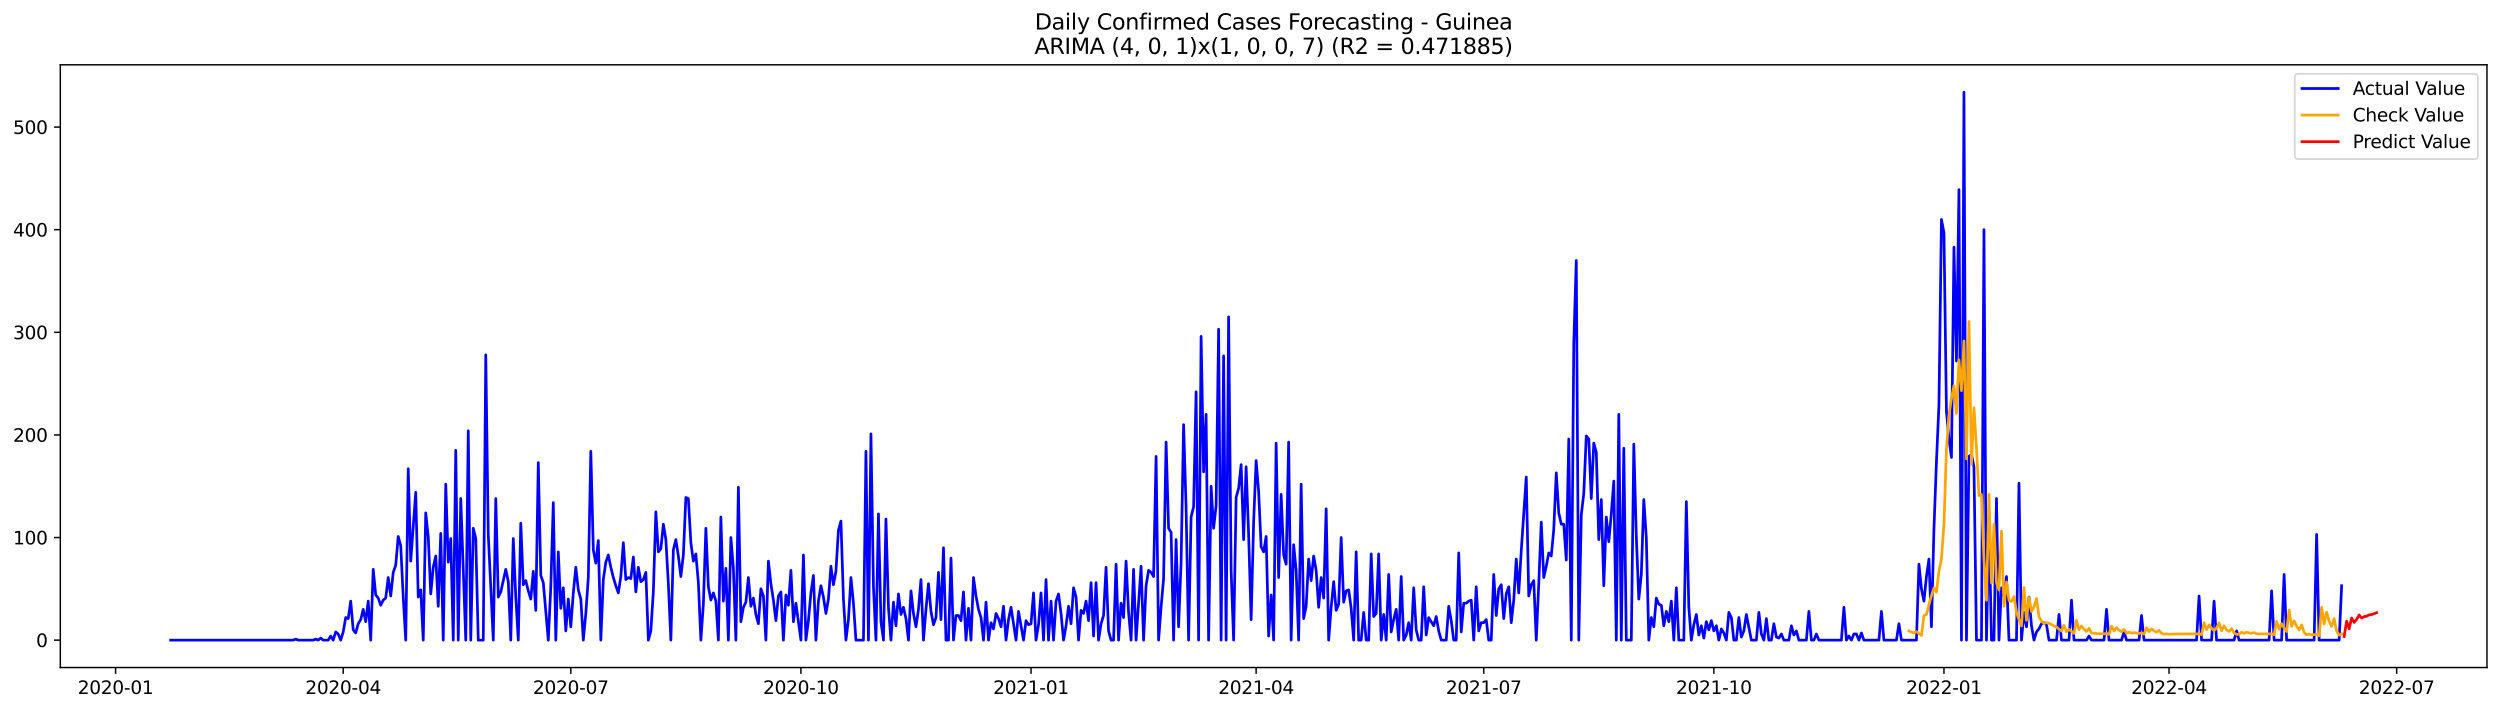 <?xml version="1.0" encoding="utf-8" standalone="no"?>
<!DOCTYPE svg PUBLIC "-//W3C//DTD SVG 1.1//EN"
  "http://www.w3.org/Graphics/SVG/1.1/DTD/svg11.dtd">
<svg xmlns:xlink="http://www.w3.org/1999/xlink" width="1379.688pt" height="392.274pt" viewBox="0 0 1379.688 392.274" xmlns="http://www.w3.org/2000/svg" version="1.1">
 <defs>
  <style type="text/css">*{stroke-linejoin: round; stroke-linecap: butt}</style>
 </defs>
 <g id="figure_1">
  <g id="patch_1">
   <path d="M 0 392.274 
L 1379.688 392.274 
L 1379.688 0 
L 0 0 
z
" style="fill: #ffffff"/>
  </g>
  <g id="axes_1">
   <g id="patch_2">
    <path d="M 33.288 368.396 
L 1372.487 368.396 
L 1372.487 35.755 
L 33.288 35.755 
z
" style="fill: #ffffff"/>
   </g>
   <g id="matplotlib.axis_1">
    <g id="xtick_1">
     <g id="line2d_1">
      <defs>
       <path id="m9a4f0adb34" d="M 0 0 
L 0 3.5 
" style="stroke: #000000; stroke-width: 0.8"/>
      </defs>
      <g>
       <use xlink:href="#m9a4f0adb34" x="63.793" y="368.396" style="stroke: #000000; stroke-width: 0.8"/>
      </g>
     </g>
     <g id="text_1">
      <!-- 2020-01 -->
      <g transform="translate(42.901 382.994)scale(0.1 -0.1)">
       <defs>
        <path id="DejaVuSans-32" d="M 1228 531 
L 3431 531 
L 3431 0 
L 469 0 
L 469 531 
Q 828 903 1448 1529 
Q 2069 2156 2228 2338 
Q 2531 2678 2651 2914 
Q 2772 3150 2772 3378 
Q 2772 3750 2511 3984 
Q 2250 4219 1831 4219 
Q 1534 4219 1204 4116 
Q 875 4013 500 3803 
L 500 4441 
Q 881 4594 1212 4672 
Q 1544 4750 1819 4750 
Q 2544 4750 2975 4387 
Q 3406 4025 3406 3419 
Q 3406 3131 3298 2873 
Q 3191 2616 2906 2266 
Q 2828 2175 2409 1742 
Q 1991 1309 1228 531 
z
" transform="scale(0.016)"/>
        <path id="DejaVuSans-30" d="M 2034 4250 
Q 1547 4250 1301 3770 
Q 1056 3291 1056 2328 
Q 1056 1369 1301 889 
Q 1547 409 2034 409 
Q 2525 409 2770 889 
Q 3016 1369 3016 2328 
Q 3016 3291 2770 3770 
Q 2525 4250 2034 4250 
z
M 2034 4750 
Q 2819 4750 3233 4129 
Q 3647 3509 3647 2328 
Q 3647 1150 3233 529 
Q 2819 -91 2034 -91 
Q 1250 -91 836 529 
Q 422 1150 422 2328 
Q 422 3509 836 4129 
Q 1250 4750 2034 4750 
z
" transform="scale(0.016)"/>
        <path id="DejaVuSans-2d" d="M 313 2009 
L 1997 2009 
L 1997 1497 
L 313 1497 
L 313 2009 
z
" transform="scale(0.016)"/>
        <path id="DejaVuSans-31" d="M 794 531 
L 1825 531 
L 1825 4091 
L 703 3866 
L 703 4441 
L 1819 4666 
L 2450 4666 
L 2450 531 
L 3481 531 
L 3481 0 
L 794 0 
L 794 531 
z
" transform="scale(0.016)"/>
       </defs>
       <use xlink:href="#DejaVuSans-32"/>
       <use xlink:href="#DejaVuSans-30" x="63.623"/>
       <use xlink:href="#DejaVuSans-32" x="127.246"/>
       <use xlink:href="#DejaVuSans-30" x="190.869"/>
       <use xlink:href="#DejaVuSans-2d" x="254.492"/>
       <use xlink:href="#DejaVuSans-30" x="290.576"/>
       <use xlink:href="#DejaVuSans-31" x="354.199"/>
      </g>
     </g>
    </g>
    <g id="xtick_2">
     <g id="line2d_2">
      <g>
       <use xlink:href="#m9a4f0adb34" x="189.403" y="368.396" style="stroke: #000000; stroke-width: 0.8"/>
      </g>
     </g>
     <g id="text_2">
      <!-- 2020-04 -->
      <g transform="translate(168.512 382.994)scale(0.1 -0.1)">
       <defs>
        <path id="DejaVuSans-34" d="M 2419 4116 
L 825 1625 
L 2419 1625 
L 2419 4116 
z
M 2253 4666 
L 3047 4666 
L 3047 1625 
L 3713 1625 
L 3713 1100 
L 3047 1100 
L 3047 0 
L 2419 0 
L 2419 1100 
L 313 1100 
L 313 1709 
L 2253 4666 
z
" transform="scale(0.016)"/>
       </defs>
       <use xlink:href="#DejaVuSans-32"/>
       <use xlink:href="#DejaVuSans-30" x="63.623"/>
       <use xlink:href="#DejaVuSans-32" x="127.246"/>
       <use xlink:href="#DejaVuSans-30" x="190.869"/>
       <use xlink:href="#DejaVuSans-2d" x="254.492"/>
       <use xlink:href="#DejaVuSans-30" x="290.576"/>
       <use xlink:href="#DejaVuSans-34" x="354.199"/>
      </g>
     </g>
    </g>
    <g id="xtick_3">
     <g id="line2d_3">
      <g>
       <use xlink:href="#m9a4f0adb34" x="315.014" y="368.396" style="stroke: #000000; stroke-width: 0.8"/>
      </g>
     </g>
     <g id="text_3">
      <!-- 2020-07 -->
      <g transform="translate(294.122 382.994)scale(0.1 -0.1)">
       <defs>
        <path id="DejaVuSans-37" d="M 525 4666 
L 3525 4666 
L 3525 4397 
L 1831 0 
L 1172 0 
L 2766 4134 
L 525 4134 
L 525 4666 
z
" transform="scale(0.016)"/>
       </defs>
       <use xlink:href="#DejaVuSans-32"/>
       <use xlink:href="#DejaVuSans-30" x="63.623"/>
       <use xlink:href="#DejaVuSans-32" x="127.246"/>
       <use xlink:href="#DejaVuSans-30" x="190.869"/>
       <use xlink:href="#DejaVuSans-2d" x="254.492"/>
       <use xlink:href="#DejaVuSans-30" x="290.576"/>
       <use xlink:href="#DejaVuSans-37" x="354.199"/>
      </g>
     </g>
    </g>
    <g id="xtick_4">
     <g id="line2d_4">
      <g>
       <use xlink:href="#m9a4f0adb34" x="442.004" y="368.396" style="stroke: #000000; stroke-width: 0.8"/>
      </g>
     </g>
     <g id="text_4">
      <!-- 2020-10 -->
      <g transform="translate(421.113 382.994)scale(0.1 -0.1)">
       <use xlink:href="#DejaVuSans-32"/>
       <use xlink:href="#DejaVuSans-30" x="63.623"/>
       <use xlink:href="#DejaVuSans-32" x="127.246"/>
       <use xlink:href="#DejaVuSans-30" x="190.869"/>
       <use xlink:href="#DejaVuSans-2d" x="254.492"/>
       <use xlink:href="#DejaVuSans-31" x="290.576"/>
       <use xlink:href="#DejaVuSans-30" x="354.199"/>
      </g>
     </g>
    </g>
    <g id="xtick_5">
     <g id="line2d_5">
      <g>
       <use xlink:href="#m9a4f0adb34" x="568.995" y="368.396" style="stroke: #000000; stroke-width: 0.8"/>
      </g>
     </g>
     <g id="text_5">
      <!-- 2021-01 -->
      <g transform="translate(548.104 382.994)scale(0.1 -0.1)">
       <use xlink:href="#DejaVuSans-32"/>
       <use xlink:href="#DejaVuSans-30" x="63.623"/>
       <use xlink:href="#DejaVuSans-32" x="127.246"/>
       <use xlink:href="#DejaVuSans-31" x="190.869"/>
       <use xlink:href="#DejaVuSans-2d" x="254.492"/>
       <use xlink:href="#DejaVuSans-30" x="290.576"/>
       <use xlink:href="#DejaVuSans-31" x="354.199"/>
      </g>
     </g>
    </g>
    <g id="xtick_6">
     <g id="line2d_6">
      <g>
       <use xlink:href="#m9a4f0adb34" x="693.225" y="368.396" style="stroke: #000000; stroke-width: 0.8"/>
      </g>
     </g>
     <g id="text_6">
      <!-- 2021-04 -->
      <g transform="translate(672.334 382.994)scale(0.1 -0.1)">
       <use xlink:href="#DejaVuSans-32"/>
       <use xlink:href="#DejaVuSans-30" x="63.623"/>
       <use xlink:href="#DejaVuSans-32" x="127.246"/>
       <use xlink:href="#DejaVuSans-31" x="190.869"/>
       <use xlink:href="#DejaVuSans-2d" x="254.492"/>
       <use xlink:href="#DejaVuSans-30" x="290.576"/>
       <use xlink:href="#DejaVuSans-34" x="354.199"/>
      </g>
     </g>
    </g>
    <g id="xtick_7">
     <g id="line2d_7">
      <g>
       <use xlink:href="#m9a4f0adb34" x="818.836" y="368.396" style="stroke: #000000; stroke-width: 0.8"/>
      </g>
     </g>
     <g id="text_7">
      <!-- 2021-07 -->
      <g transform="translate(797.944 382.994)scale(0.1 -0.1)">
       <use xlink:href="#DejaVuSans-32"/>
       <use xlink:href="#DejaVuSans-30" x="63.623"/>
       <use xlink:href="#DejaVuSans-32" x="127.246"/>
       <use xlink:href="#DejaVuSans-31" x="190.869"/>
       <use xlink:href="#DejaVuSans-2d" x="254.492"/>
       <use xlink:href="#DejaVuSans-30" x="290.576"/>
       <use xlink:href="#DejaVuSans-37" x="354.199"/>
      </g>
     </g>
    </g>
    <g id="xtick_8">
     <g id="line2d_8">
      <g>
       <use xlink:href="#m9a4f0adb34" x="945.826" y="368.396" style="stroke: #000000; stroke-width: 0.8"/>
      </g>
     </g>
     <g id="text_8">
      <!-- 2021-10 -->
      <g transform="translate(924.935 382.994)scale(0.1 -0.1)">
       <use xlink:href="#DejaVuSans-32"/>
       <use xlink:href="#DejaVuSans-30" x="63.623"/>
       <use xlink:href="#DejaVuSans-32" x="127.246"/>
       <use xlink:href="#DejaVuSans-31" x="190.869"/>
       <use xlink:href="#DejaVuSans-2d" x="254.492"/>
       <use xlink:href="#DejaVuSans-31" x="290.576"/>
       <use xlink:href="#DejaVuSans-30" x="354.199"/>
      </g>
     </g>
    </g>
    <g id="xtick_9">
     <g id="line2d_9">
      <g>
       <use xlink:href="#m9a4f0adb34" x="1072.817" y="368.396" style="stroke: #000000; stroke-width: 0.8"/>
      </g>
     </g>
     <g id="text_9">
      <!-- 2022-01 -->
      <g transform="translate(1051.926 382.994)scale(0.1 -0.1)">
       <use xlink:href="#DejaVuSans-32"/>
       <use xlink:href="#DejaVuSans-30" x="63.623"/>
       <use xlink:href="#DejaVuSans-32" x="127.246"/>
       <use xlink:href="#DejaVuSans-32" x="190.869"/>
       <use xlink:href="#DejaVuSans-2d" x="254.492"/>
       <use xlink:href="#DejaVuSans-30" x="290.576"/>
       <use xlink:href="#DejaVuSans-31" x="354.199"/>
      </g>
     </g>
    </g>
    <g id="xtick_10">
     <g id="line2d_10">
      <g>
       <use xlink:href="#m9a4f0adb34" x="1197.047" y="368.396" style="stroke: #000000; stroke-width: 0.8"/>
      </g>
     </g>
     <g id="text_10">
      <!-- 2022-04 -->
      <g transform="translate(1176.156 382.994)scale(0.1 -0.1)">
       <use xlink:href="#DejaVuSans-32"/>
       <use xlink:href="#DejaVuSans-30" x="63.623"/>
       <use xlink:href="#DejaVuSans-32" x="127.246"/>
       <use xlink:href="#DejaVuSans-32" x="190.869"/>
       <use xlink:href="#DejaVuSans-2d" x="254.492"/>
       <use xlink:href="#DejaVuSans-30" x="290.576"/>
       <use xlink:href="#DejaVuSans-34" x="354.199"/>
      </g>
     </g>
    </g>
    <g id="xtick_11">
     <g id="line2d_11">
      <g>
       <use xlink:href="#m9a4f0adb34" x="1322.657" y="368.396" style="stroke: #000000; stroke-width: 0.8"/>
      </g>
     </g>
     <g id="text_11">
      <!-- 2022-07 -->
      <g transform="translate(1301.766 382.994)scale(0.1 -0.1)">
       <use xlink:href="#DejaVuSans-32"/>
       <use xlink:href="#DejaVuSans-30" x="63.623"/>
       <use xlink:href="#DejaVuSans-32" x="127.246"/>
       <use xlink:href="#DejaVuSans-32" x="190.869"/>
       <use xlink:href="#DejaVuSans-2d" x="254.492"/>
       <use xlink:href="#DejaVuSans-30" x="290.576"/>
       <use xlink:href="#DejaVuSans-37" x="354.199"/>
      </g>
     </g>
    </g>
   </g>
   <g id="matplotlib.axis_2">
    <g id="ytick_1">
     <g id="line2d_12">
      <defs>
       <path id="mb36ab01af2" d="M 0 0 
L -3.5 0 
" style="stroke: #000000; stroke-width: 0.8"/>
      </defs>
      <g>
       <use xlink:href="#mb36ab01af2" x="33.288" y="353.276" style="stroke: #000000; stroke-width: 0.8"/>
      </g>
     </g>
     <g id="text_12">
      <!-- 0 -->
      <g transform="translate(19.925 357.075)scale(0.1 -0.1)">
       <use xlink:href="#DejaVuSans-30"/>
      </g>
     </g>
    </g>
    <g id="ytick_2">
     <g id="line2d_13">
      <g>
       <use xlink:href="#mb36ab01af2" x="33.288" y="296.646" style="stroke: #000000; stroke-width: 0.8"/>
      </g>
     </g>
     <g id="text_13">
      <!-- 100 -->
      <g transform="translate(7.2 300.446)scale(0.1 -0.1)">
       <use xlink:href="#DejaVuSans-31"/>
       <use xlink:href="#DejaVuSans-30" x="63.623"/>
       <use xlink:href="#DejaVuSans-30" x="127.246"/>
      </g>
     </g>
    </g>
    <g id="ytick_3">
     <g id="line2d_14">
      <g>
       <use xlink:href="#mb36ab01af2" x="33.288" y="240.017" style="stroke: #000000; stroke-width: 0.8"/>
      </g>
     </g>
     <g id="text_14">
      <!-- 200 -->
      <g transform="translate(7.2 243.816)scale(0.1 -0.1)">
       <use xlink:href="#DejaVuSans-32"/>
       <use xlink:href="#DejaVuSans-30" x="63.623"/>
       <use xlink:href="#DejaVuSans-30" x="127.246"/>
      </g>
     </g>
    </g>
    <g id="ytick_4">
     <g id="line2d_15">
      <g>
       <use xlink:href="#mb36ab01af2" x="33.288" y="183.388" style="stroke: #000000; stroke-width: 0.8"/>
      </g>
     </g>
     <g id="text_15">
      <!-- 300 -->
      <g transform="translate(7.2 187.187)scale(0.1 -0.1)">
       <defs>
        <path id="DejaVuSans-33" d="M 2597 2516 
Q 3050 2419 3304 2112 
Q 3559 1806 3559 1356 
Q 3559 666 3084 287 
Q 2609 -91 1734 -91 
Q 1441 -91 1130 -33 
Q 819 25 488 141 
L 488 750 
Q 750 597 1062 519 
Q 1375 441 1716 441 
Q 2309 441 2620 675 
Q 2931 909 2931 1356 
Q 2931 1769 2642 2001 
Q 2353 2234 1838 2234 
L 1294 2234 
L 1294 2753 
L 1863 2753 
Q 2328 2753 2575 2939 
Q 2822 3125 2822 3475 
Q 2822 3834 2567 4026 
Q 2313 4219 1838 4219 
Q 1578 4219 1281 4162 
Q 984 4106 628 3988 
L 628 4550 
Q 988 4650 1302 4700 
Q 1616 4750 1894 4750 
Q 2613 4750 3031 4423 
Q 3450 4097 3450 3541 
Q 3450 3153 3228 2886 
Q 3006 2619 2597 2516 
z
" transform="scale(0.016)"/>
       </defs>
       <use xlink:href="#DejaVuSans-33"/>
       <use xlink:href="#DejaVuSans-30" x="63.623"/>
       <use xlink:href="#DejaVuSans-30" x="127.246"/>
      </g>
     </g>
    </g>
    <g id="ytick_5">
     <g id="line2d_16">
      <g>
       <use xlink:href="#mb36ab01af2" x="33.288" y="126.759" style="stroke: #000000; stroke-width: 0.8"/>
      </g>
     </g>
     <g id="text_16">
      <!-- 400 -->
      <g transform="translate(7.2 130.558)scale(0.1 -0.1)">
       <use xlink:href="#DejaVuSans-34"/>
       <use xlink:href="#DejaVuSans-30" x="63.623"/>
       <use xlink:href="#DejaVuSans-30" x="127.246"/>
      </g>
     </g>
    </g>
    <g id="ytick_6">
     <g id="line2d_17">
      <g>
       <use xlink:href="#mb36ab01af2" x="33.288" y="70.129" style="stroke: #000000; stroke-width: 0.8"/>
      </g>
     </g>
     <g id="text_17">
      <!-- 500 -->
      <g transform="translate(7.2 73.929)scale(0.1 -0.1)">
       <defs>
        <path id="DejaVuSans-35" d="M 691 4666 
L 3169 4666 
L 3169 4134 
L 1269 4134 
L 1269 2991 
Q 1406 3038 1543 3061 
Q 1681 3084 1819 3084 
Q 2600 3084 3056 2656 
Q 3513 2228 3513 1497 
Q 3513 744 3044 326 
Q 2575 -91 1722 -91 
Q 1428 -91 1123 -41 
Q 819 9 494 109 
L 494 744 
Q 775 591 1075 516 
Q 1375 441 1709 441 
Q 2250 441 2565 725 
Q 2881 1009 2881 1497 
Q 2881 1984 2565 2268 
Q 2250 2553 1709 2553 
Q 1456 2553 1204 2497 
Q 953 2441 691 2322 
L 691 4666 
z
" transform="scale(0.016)"/>
       </defs>
       <use xlink:href="#DejaVuSans-35"/>
       <use xlink:href="#DejaVuSans-30" x="63.623"/>
       <use xlink:href="#DejaVuSans-30" x="127.246"/>
      </g>
     </g>
    </g>
   </g>
   <g id="line2d_18">
    <path d="M 94.16 353.276 
L 161.797 353.276 
L 163.177 352.709 
L 164.557 353.276 
L 172.839 353.276 
L 174.22 352.709 
L 175.6 353.276 
L 176.98 352.143 
L 178.361 353.276 
L 181.121 353.276 
L 182.502 351.01 
L 183.882 353.276 
L 185.262 348.745 
L 186.643 349.878 
L 188.023 353.276 
L 189.403 348.745 
L 190.784 340.817 
L 192.164 341.383 
L 193.544 331.756 
L 194.925 347.613 
L 196.305 349.311 
L 197.685 344.215 
L 199.066 341.95 
L 200.446 336.287 
L 201.826 343.082 
L 203.207 331.756 
L 204.587 353.276 
L 205.967 314.201 
L 207.348 328.359 
L 208.728 330.058 
L 210.108 334.022 
L 211.489 331.19 
L 212.869 330.058 
L 214.249 318.732 
L 215.63 328.925 
L 217.01 315.9 
L 218.39 311.936 
L 219.771 296.08 
L 221.151 301.177 
L 222.531 329.491 
L 223.912 353.276 
L 225.292 258.705 
L 226.672 309.671 
L 229.433 271.729 
L 230.813 329.491 
L 232.194 325.527 
L 233.574 353.276 
L 234.954 283.055 
L 236.335 296.08 
L 237.715 327.792 
L 239.095 313.069 
L 240.476 306.84 
L 241.856 334.588 
L 243.236 294.381 
L 244.617 353.276 
L 245.997 267.199 
L 247.377 310.237 
L 248.758 297.213 
L 250.138 353.276 
L 251.518 248.511 
L 252.899 353.276 
L 254.279 275.127 
L 257.04 353.276 
L 258.42 237.752 
L 259.8 353.276 
L 261.181 291.55 
L 262.561 297.213 
L 263.941 353.276 
L 266.702 353.276 
L 268.082 195.846 
L 269.463 294.947 
L 272.223 353.276 
L 273.604 275.127 
L 274.984 329.491 
L 276.364 326.66 
L 279.125 314.201 
L 280.505 320.997 
L 281.886 353.276 
L 283.266 297.213 
L 284.646 329.491 
L 286.027 353.276 
L 287.407 288.718 
L 288.787 322.696 
L 290.168 320.431 
L 291.548 326.093 
L 292.928 330.624 
L 294.309 315.334 
L 295.689 336.853 
L 297.069 255.307 
L 298.45 317.599 
L 299.83 321.563 
L 302.591 353.276 
L 303.971 323.828 
L 305.351 277.392 
L 306.732 353.276 
L 308.112 304.574 
L 309.492 335.72 
L 310.873 324.395 
L 312.253 348.179 
L 313.633 330.624 
L 315.014 345.914 
L 316.394 327.226 
L 317.774 313.069 
L 319.155 325.527 
L 320.535 330.624 
L 321.915 353.276 
L 323.296 338.552 
L 324.676 318.732 
L 326.056 249.078 
L 327.437 303.442 
L 328.817 310.804 
L 330.197 298.345 
L 331.578 353.276 
L 332.958 319.864 
L 334.338 310.237 
L 335.719 306.273 
L 337.099 313.069 
L 338.479 318.732 
L 339.86 323.262 
L 341.24 327.226 
L 342.62 318.165 
L 344.001 299.478 
L 345.381 319.864 
L 346.761 318.732 
L 348.142 319.298 
L 349.522 307.406 
L 350.902 326.66 
L 352.283 313.069 
L 353.663 320.997 
L 355.043 319.864 
L 356.424 315.9 
L 357.804 353.276 
L 359.184 348.179 
L 360.565 326.66 
L 361.945 282.489 
L 363.325 304.574 
L 364.706 302.875 
L 366.086 289.284 
L 367.466 297.779 
L 368.847 322.129 
L 370.227 353.276 
L 371.607 303.442 
L 372.988 297.779 
L 374.368 306.84 
L 375.748 318.165 
L 377.129 306.273 
L 378.509 274.561 
L 379.889 275.127 
L 381.27 299.478 
L 382.65 309.671 
L 384.03 305.707 
L 385.411 321.563 
L 386.791 353.276 
L 388.171 333.455 
L 389.552 291.55 
L 390.932 323.828 
L 392.312 331.19 
L 393.693 327.226 
L 395.073 331.756 
L 396.453 353.276 
L 397.834 285.32 
L 399.214 331.756 
L 400.594 313.635 
L 401.975 353.276 
L 403.355 296.646 
L 404.735 313.635 
L 406.116 353.276 
L 407.496 268.898 
L 408.876 343.082 
L 410.257 335.154 
L 411.637 332.323 
L 413.017 318.732 
L 414.398 334.588 
L 415.778 330.058 
L 417.158 339.118 
L 418.539 344.215 
L 419.919 324.961 
L 421.299 328.925 
L 422.68 353.276 
L 424.06 309.671 
L 425.44 322.129 
L 426.821 331.19 
L 428.201 342.516 
L 429.581 328.925 
L 430.962 326.66 
L 432.342 353.276 
L 433.722 328.359 
L 435.103 334.022 
L 436.483 314.768 
L 437.863 343.082 
L 439.244 332.889 
L 442.004 353.276 
L 443.385 306.273 
L 444.765 353.276 
L 446.145 342.516 
L 447.526 327.226 
L 448.906 317.599 
L 450.286 353.276 
L 451.667 331.756 
L 453.047 323.262 
L 454.427 329.491 
L 455.808 338.552 
L 457.188 330.624 
L 458.568 312.502 
L 459.949 322.696 
L 461.329 315.334 
L 462.709 292.682 
L 464.09 287.586 
L 465.47 330.624 
L 466.85 353.276 
L 468.231 341.95 
L 469.611 318.732 
L 470.991 332.889 
L 472.372 353.276 
L 476.513 353.276 
L 477.893 249.078 
L 479.273 353.276 
L 480.654 239.451 
L 482.034 323.828 
L 483.414 353.276 
L 484.795 283.622 
L 486.175 343.082 
L 487.555 353.276 
L 488.936 286.453 
L 490.316 335.154 
L 491.696 353.276 
L 493.077 332.323 
L 494.457 345.347 
L 495.837 327.792 
L 497.218 339.118 
L 498.598 335.154 
L 499.978 341.383 
L 501.359 353.276 
L 502.739 326.093 
L 504.119 338.552 
L 505.5 345.914 
L 506.88 336.287 
L 508.26 319.864 
L 509.641 353.276 
L 511.021 336.287 
L 512.401 322.129 
L 513.782 337.419 
L 515.162 344.781 
L 516.542 340.817 
L 517.923 315.9 
L 519.303 341.95 
L 520.683 302.309 
L 522.064 353.276 
L 523.444 353.276 
L 524.824 307.972 
L 526.205 353.276 
L 527.585 339.684 
L 528.965 339.684 
L 530.346 342.516 
L 531.726 326.66 
L 533.106 353.276 
L 534.487 335.72 
L 535.867 353.276 
L 537.247 318.732 
L 538.628 328.925 
L 540.008 336.287 
L 541.388 340.817 
L 542.769 353.276 
L 544.149 332.323 
L 545.529 353.276 
L 546.91 343.649 
L 548.29 347.046 
L 549.67 338.552 
L 551.051 341.383 
L 552.431 345.914 
L 553.811 334.588 
L 555.192 353.276 
L 556.572 341.95 
L 557.952 335.154 
L 560.713 353.276 
L 562.093 337.419 
L 564.854 353.276 
L 566.234 342.516 
L 567.615 344.781 
L 568.995 344.215 
L 570.375 327.226 
L 571.756 353.276 
L 573.136 344.781 
L 574.516 327.226 
L 575.897 353.276 
L 577.277 319.864 
L 578.657 353.276 
L 580.038 331.756 
L 581.418 353.276 
L 582.798 331.756 
L 584.179 327.792 
L 585.559 338.552 
L 586.939 353.276 
L 588.32 345.347 
L 589.7 334.588 
L 591.08 344.215 
L 592.461 324.395 
L 593.841 329.491 
L 595.221 353.276 
L 596.602 336.853 
L 597.982 338.552 
L 599.362 331.756 
L 600.743 342.516 
L 602.123 321.563 
L 603.503 351.01 
L 604.884 321.563 
L 606.264 353.276 
L 607.644 344.215 
L 609.025 339.684 
L 610.405 313.069 
L 611.785 348.179 
L 613.166 353.276 
L 614.546 353.276 
L 615.926 311.37 
L 617.307 353.276 
L 618.687 332.889 
L 620.067 340.817 
L 621.448 309.671 
L 622.828 337.986 
L 624.208 353.276 
L 625.589 314.201 
L 626.969 353.276 
L 629.73 312.502 
L 631.11 353.276 
L 632.49 323.262 
L 633.871 314.768 
L 635.251 315.9 
L 636.631 318.165 
L 638.012 251.909 
L 639.392 353.276 
L 640.772 335.154 
L 642.153 319.298 
L 643.533 243.981 
L 644.913 291.55 
L 646.294 293.815 
L 647.674 353.276 
L 649.054 297.779 
L 650.435 345.914 
L 651.815 310.237 
L 653.195 234.354 
L 654.576 280.224 
L 655.956 353.276 
L 657.336 285.32 
L 658.717 279.658 
L 660.097 216.233 
L 661.477 353.276 
L 662.858 185.653 
L 664.238 260.404 
L 665.618 228.691 
L 666.999 353.276 
L 668.379 268.332 
L 669.759 291.55 
L 671.14 279.091 
L 672.52 181.689 
L 673.9 353.276 
L 675.281 196.413 
L 676.661 353.276 
L 678.041 174.893 
L 679.422 314.768 
L 680.802 353.276 
L 682.182 274.561 
L 683.563 269.464 
L 684.943 256.44 
L 686.323 297.779 
L 687.704 257.572 
L 689.084 294.947 
L 690.464 341.95 
L 691.845 288.152 
L 693.225 254.174 
L 694.605 271.163 
L 695.986 301.743 
L 697.366 304.574 
L 698.746 296.08 
L 700.127 351.01 
L 701.507 328.359 
L 702.888 353.276 
L 704.268 244.547 
L 705.648 318.732 
L 707.029 272.862 
L 708.409 306.273 
L 709.789 311.37 
L 711.17 243.981 
L 712.55 353.276 
L 713.93 300.61 
L 715.311 314.768 
L 716.691 353.276 
L 718.071 267.199 
L 719.452 341.383 
L 720.832 334.588 
L 722.212 308.538 
L 723.593 320.431 
L 724.973 306.84 
L 726.353 314.768 
L 727.734 335.154 
L 729.114 318.732 
L 730.494 330.058 
L 731.875 280.79 
L 733.255 353.276 
L 734.635 335.154 
L 736.016 320.997 
L 737.396 336.853 
L 738.776 333.455 
L 740.157 296.646 
L 741.537 332.323 
L 742.917 326.093 
L 744.298 325.527 
L 745.678 335.72 
L 747.058 353.276 
L 748.439 304.574 
L 749.819 353.276 
L 751.199 353.276 
L 752.58 337.986 
L 753.96 353.276 
L 755.34 353.276 
L 756.721 305.707 
L 758.101 340.251 
L 759.481 338.552 
L 760.862 305.707 
L 762.242 353.276 
L 763.622 339.118 
L 765.003 353.276 
L 766.383 317.033 
L 767.763 348.745 
L 769.144 341.95 
L 770.524 336.287 
L 771.904 353.276 
L 773.285 318.165 
L 774.665 353.276 
L 776.045 350.444 
L 777.426 343.649 
L 778.806 353.276 
L 780.186 324.395 
L 781.567 347.613 
L 782.947 353.276 
L 784.327 353.276 
L 785.708 323.828 
L 787.088 350.444 
L 788.468 340.817 
L 791.229 345.347 
L 792.609 340.251 
L 793.99 348.179 
L 795.37 353.276 
L 798.131 353.276 
L 799.511 334.588 
L 800.891 342.516 
L 802.272 353.276 
L 803.652 353.276 
L 805.032 305.141 
L 806.413 348.745 
L 807.793 332.889 
L 809.173 332.889 
L 810.554 331.756 
L 811.934 331.19 
L 813.314 353.276 
L 814.695 323.828 
L 816.075 348.179 
L 817.455 343.649 
L 818.836 343.649 
L 820.216 341.95 
L 821.596 353.276 
L 822.977 353.276 
L 824.357 317.033 
L 825.737 339.684 
L 827.118 324.961 
L 828.498 322.696 
L 829.878 341.383 
L 831.259 327.792 
L 832.639 323.828 
L 834.019 343.649 
L 835.4 331.19 
L 836.78 308.538 
L 838.16 327.226 
L 839.541 304.008 
L 842.301 263.235 
L 843.682 328.925 
L 845.062 322.696 
L 846.442 320.431 
L 847.823 353.276 
L 849.203 322.129 
L 850.583 288.152 
L 851.964 318.732 
L 853.344 312.502 
L 854.724 305.141 
L 856.105 306.84 
L 857.485 292.116 
L 858.865 260.97 
L 860.246 283.055 
L 861.626 289.284 
L 863.006 289.284 
L 864.387 309.105 
L 865.767 242.282 
L 867.147 353.276 
L 868.528 189.617 
L 869.908 143.747 
L 871.288 353.276 
L 872.669 284.188 
L 874.049 272.296 
L 875.429 240.583 
L 876.81 242.282 
L 878.19 275.127 
L 879.57 244.547 
L 880.951 249.644 
L 882.331 297.779 
L 883.711 275.693 
L 885.092 323.262 
L 886.472 285.32 
L 887.852 298.911 
L 889.233 283.622 
L 890.613 265.5 
L 891.993 353.276 
L 893.374 228.691 
L 894.754 353.276 
L 896.134 247.379 
L 897.515 353.276 
L 900.275 353.276 
L 901.656 245.114 
L 903.036 296.08 
L 904.416 330.624 
L 905.797 317.033 
L 907.177 275.693 
L 908.557 296.646 
L 909.938 353.276 
L 911.318 340.817 
L 912.698 345.914 
L 914.079 330.058 
L 915.459 333.455 
L 916.839 334.022 
L 918.22 345.347 
L 919.6 337.419 
L 920.98 343.082 
L 922.361 331.756 
L 923.741 353.276 
L 925.121 324.395 
L 926.502 353.276 
L 929.262 353.276 
L 930.643 276.826 
L 932.023 335.154 
L 933.403 353.276 
L 934.784 344.781 
L 936.164 339.118 
L 937.544 350.444 
L 938.925 345.347 
L 940.305 352.143 
L 941.685 343.082 
L 943.066 347.613 
L 944.446 342.516 
L 945.826 348.179 
L 947.207 345.347 
L 948.587 353.276 
L 949.967 347.046 
L 951.348 349.311 
L 952.728 353.276 
L 954.108 337.986 
L 955.489 340.817 
L 956.869 353.276 
L 958.249 353.276 
L 959.63 340.817 
L 961.01 351.577 
L 962.39 348.179 
L 963.771 339.118 
L 966.531 353.276 
L 969.292 353.276 
L 970.672 337.986 
L 972.053 349.878 
L 973.433 353.276 
L 974.813 341.383 
L 976.194 353.276 
L 977.574 353.276 
L 978.954 344.215 
L 980.335 351.577 
L 981.715 352.143 
L 983.095 349.878 
L 984.476 353.276 
L 987.236 353.276 
L 988.617 345.347 
L 989.997 350.444 
L 991.377 348.179 
L 992.758 353.276 
L 996.899 353.276 
L 998.279 337.419 
L 999.659 353.276 
L 1001.04 353.276 
L 1002.42 349.878 
L 1003.8 353.276 
L 1016.223 353.276 
L 1017.604 335.154 
L 1018.984 353.276 
L 1020.364 351.01 
L 1021.745 353.276 
L 1023.125 349.878 
L 1024.505 349.878 
L 1025.886 353.276 
L 1027.266 349.311 
L 1028.646 353.276 
L 1036.928 353.276 
L 1038.309 337.419 
L 1039.689 353.276 
L 1046.591 353.276 
L 1047.971 344.215 
L 1049.351 353.276 
L 1057.633 353.276 
L 1059.014 311.37 
L 1060.394 324.961 
L 1061.774 331.756 
L 1063.155 318.165 
L 1064.535 308.538 
L 1065.915 345.914 
L 1067.296 292.116 
L 1068.676 254.741 
L 1070.056 223.595 
L 1071.437 121.096 
L 1072.817 128.458 
L 1074.197 226.992 
L 1075.578 242.282 
L 1076.958 252.476 
L 1078.338 136.386 
L 1079.719 199.244 
L 1081.099 104.673 
L 1082.479 353.276 
L 1083.86 50.876 
L 1085.24 353.276 
L 1086.62 251.909 
L 1088.001 250.777 
L 1089.381 257.572 
L 1090.761 353.276 
L 1093.522 353.276 
L 1094.902 126.759 
L 1096.283 353.276 
L 1097.663 287.019 
L 1099.043 353.276 
L 1100.424 353.276 
L 1101.804 275.127 
L 1103.184 353.276 
L 1104.565 324.395 
L 1105.945 328.925 
L 1107.325 318.165 
L 1108.706 353.276 
L 1112.847 353.276 
L 1114.227 266.633 
L 1115.607 353.276 
L 1116.988 337.986 
L 1118.368 345.914 
L 1119.748 329.491 
L 1121.129 345.347 
L 1122.509 353.276 
L 1123.889 348.745 
L 1125.27 347.046 
L 1126.65 344.215 
L 1128.03 343.649 
L 1129.411 344.781 
L 1130.791 353.276 
L 1134.932 353.276 
L 1136.312 339.118 
L 1137.693 353.276 
L 1141.834 353.276 
L 1143.214 331.19 
L 1144.594 353.276 
L 1151.496 353.276 
L 1152.876 351.01 
L 1154.257 353.276 
L 1161.158 353.276 
L 1162.539 336.287 
L 1163.919 353.276 
L 1170.821 353.276 
L 1172.201 348.745 
L 1173.581 353.276 
L 1180.483 353.276 
L 1181.863 339.684 
L 1183.244 353.276 
L 1212.231 353.276 
L 1213.611 328.925 
L 1214.991 353.276 
L 1220.513 353.276 
L 1221.893 331.756 
L 1223.273 353.276 
L 1232.936 353.276 
L 1234.316 348.179 
L 1235.696 353.276 
L 1252.26 353.276 
L 1253.641 326.093 
L 1255.021 353.276 
L 1259.162 353.276 
L 1260.542 317.033 
L 1261.923 353.276 
L 1277.106 353.276 
L 1278.487 294.947 
L 1279.867 353.276 
L 1290.91 353.276 
L 1292.29 323.262 
L 1292.29 323.262 
" clip-path="url(#p528c01bc05)" style="fill: none; stroke: #0000ff; stroke-width: 1.5; stroke-linecap: square"/>
   </g>
   <g id="line2d_19">
    <path d="M 1053.492 348.211 
L 1054.873 348.876 
L 1056.253 349.267 
L 1057.633 348.566 
L 1060.394 350.678 
L 1061.774 339.697 
L 1063.155 339.2 
L 1064.535 333.726 
L 1065.915 328.762 
L 1067.296 324.419 
L 1068.676 326.847 
L 1070.056 315.062 
L 1071.437 308.431 
L 1072.817 289.613 
L 1074.197 247.749 
L 1075.578 228.867 
L 1076.958 220.006 
L 1078.338 212.82 
L 1079.719 228.162 
L 1081.099 198.601 
L 1082.479 215.608 
L 1083.86 188.19 
L 1085.24 253.192 
L 1086.62 177.454 
L 1088.001 256.199 
L 1089.381 225.048 
L 1090.761 247.105 
L 1092.142 273.524 
L 1093.522 272.893 
L 1094.902 308.833 
L 1096.283 331.308 
L 1097.663 272.797 
L 1099.043 321.712 
L 1100.424 289.395 
L 1101.804 321.502 
L 1103.184 325.57 
L 1104.565 293.128 
L 1105.945 334.543 
L 1107.325 321.168 
L 1108.706 331.338 
L 1110.086 331.959 
L 1111.466 329.164 
L 1112.847 337.978 
L 1114.227 342.01 
L 1115.607 345.489 
L 1116.988 324.2 
L 1118.368 342.326 
L 1119.748 329.681 
L 1121.129 337.463 
L 1122.509 335.046 
L 1123.889 330.33 
L 1125.27 340.359 
L 1126.65 342.751 
L 1128.03 344.077 
L 1129.411 343.622 
L 1130.791 344.031 
L 1132.171 344.638 
L 1133.552 345.516 
L 1134.932 345.957 
L 1136.312 347.23 
L 1137.693 348.231 
L 1139.073 345.12 
L 1140.453 348.639 
L 1141.834 347.306 
L 1144.594 349.53 
L 1145.975 342.362 
L 1147.355 347.476 
L 1148.735 345.492 
L 1150.116 347.196 
L 1151.496 348.498 
L 1152.876 346.776 
L 1154.257 349.366 
L 1157.017 349.667 
L 1161.158 349.793 
L 1162.539 349.574 
L 1163.919 350.106 
L 1165.299 345.563 
L 1166.68 348.237 
L 1168.06 346.36 
L 1169.44 347.787 
L 1170.821 348.626 
L 1172.201 347.375 
L 1173.581 349.459 
L 1174.962 348.874 
L 1176.342 349.418 
L 1177.722 349.165 
L 1180.483 349.597 
L 1181.863 349.225 
L 1183.244 349.975 
L 1184.624 346.445 
L 1186.004 348.557 
L 1187.385 347.097 
L 1188.765 348.22 
L 1190.145 348.881 
L 1191.526 347.874 
L 1192.906 349.474 
L 1194.286 349.987 
L 1195.667 349.844 
L 1197.047 350.047 
L 1201.188 349.87 
L 1212.231 349.826 
L 1213.611 349.826 
L 1214.991 350.25 
L 1216.372 343.641 
L 1217.752 347.523 
L 1219.132 344.794 
L 1220.513 346.865 
L 1221.893 348.084 
L 1223.273 346.675 
L 1224.654 343.714 
L 1226.034 348.071 
L 1227.414 345.406 
L 1228.795 347.603 
L 1230.175 348.518 
L 1231.555 346.846 
L 1232.936 349.334 
L 1234.316 350.12 
L 1235.696 349.966 
L 1237.077 348.895 
L 1238.457 349.558 
L 1239.837 348.898 
L 1241.218 349.28 
L 1242.598 349.504 
L 1243.978 349.113 
L 1245.359 349.705 
L 1246.739 349.893 
L 1248.119 349.836 
L 1250.88 349.875 
L 1253.641 349.843 
L 1255.021 350.309 
L 1256.401 342.928 
L 1257.782 347.259 
L 1259.162 344.21 
L 1260.542 346.522 
L 1261.923 348.514 
L 1263.303 336.686 
L 1264.683 345.678 
L 1266.064 342.65 
L 1267.444 345.451 
L 1268.824 347.673 
L 1270.205 344.837 
L 1271.585 349.016 
L 1272.965 350.332 
L 1274.346 349.919 
L 1275.726 350.443 
L 1278.487 350.039 
L 1279.867 350.967 
L 1281.247 335.086 
L 1282.628 344.354 
L 1284.008 337.798 
L 1285.388 342.75 
L 1286.769 345.663 
L 1288.149 341.386 
L 1289.529 348.28 
L 1290.91 350.499 
L 1292.29 349.893 
L 1292.29 349.893 
" clip-path="url(#p528c01bc05)" style="fill: none; stroke: #ffa500; stroke-width: 1.5; stroke-linecap: square"/>
   </g>
   <g id="line2d_20">
    <path d="M 1293.67 351.293 
L 1295.051 342.793 
L 1296.431 346.994 
L 1297.811 341.076 
L 1299.192 343.506 
L 1300.572 341.816 
L 1301.952 339.37 
L 1303.333 341.139 
L 1304.713 340.26 
L 1306.093 340.105 
L 1307.474 339.318 
L 1308.854 339.142 
L 1310.234 338.71 
L 1311.615 338.12 
" clip-path="url(#p528c01bc05)" style="fill: none; stroke: #ff0000; stroke-width: 1.5; stroke-linecap: square"/>
   </g>
   <g id="patch_3">
    <path d="M 33.288 368.396 
L 33.288 35.755 
" style="fill: none; stroke: #000000; stroke-width: 0.8; stroke-linejoin: miter; stroke-linecap: square"/>
   </g>
   <g id="patch_4">
    <path d="M 1372.487 368.396 
L 1372.487 35.755 
" style="fill: none; stroke: #000000; stroke-width: 0.8; stroke-linejoin: miter; stroke-linecap: square"/>
   </g>
   <g id="patch_5">
    <path d="M 33.288 368.396 
L 1372.487 368.396 
" style="fill: none; stroke: #000000; stroke-width: 0.8; stroke-linejoin: miter; stroke-linecap: square"/>
   </g>
   <g id="patch_6">
    <path d="M 33.288 35.755 
L 1372.487 35.755 
" style="fill: none; stroke: #000000; stroke-width: 0.8; stroke-linejoin: miter; stroke-linecap: square"/>
   </g>
   <g id="text_18">
    <!-- Daily Confirmed Cases Forecasting - Guinea -->
    <g transform="translate(571.097 16.318)scale(0.12 -0.12)">
     <defs>
      <path id="DejaVuSans-44" d="M 1259 4147 
L 1259 519 
L 2022 519 
Q 2988 519 3436 956 
Q 3884 1394 3884 2338 
Q 3884 3275 3436 3711 
Q 2988 4147 2022 4147 
L 1259 4147 
z
M 628 4666 
L 1925 4666 
Q 3281 4666 3915 4102 
Q 4550 3538 4550 2338 
Q 4550 1131 3912 565 
Q 3275 0 1925 0 
L 628 0 
L 628 4666 
z
" transform="scale(0.016)"/>
      <path id="DejaVuSans-61" d="M 2194 1759 
Q 1497 1759 1228 1600 
Q 959 1441 959 1056 
Q 959 750 1161 570 
Q 1363 391 1709 391 
Q 2188 391 2477 730 
Q 2766 1069 2766 1631 
L 2766 1759 
L 2194 1759 
z
M 3341 1997 
L 3341 0 
L 2766 0 
L 2766 531 
Q 2569 213 2275 61 
Q 1981 -91 1556 -91 
Q 1019 -91 701 211 
Q 384 513 384 1019 
Q 384 1609 779 1909 
Q 1175 2209 1959 2209 
L 2766 2209 
L 2766 2266 
Q 2766 2663 2505 2880 
Q 2244 3097 1772 3097 
Q 1472 3097 1187 3025 
Q 903 2953 641 2809 
L 641 3341 
Q 956 3463 1253 3523 
Q 1550 3584 1831 3584 
Q 2591 3584 2966 3190 
Q 3341 2797 3341 1997 
z
" transform="scale(0.016)"/>
      <path id="DejaVuSans-69" d="M 603 3500 
L 1178 3500 
L 1178 0 
L 603 0 
L 603 3500 
z
M 603 4863 
L 1178 4863 
L 1178 4134 
L 603 4134 
L 603 4863 
z
" transform="scale(0.016)"/>
      <path id="DejaVuSans-6c" d="M 603 4863 
L 1178 4863 
L 1178 0 
L 603 0 
L 603 4863 
z
" transform="scale(0.016)"/>
      <path id="DejaVuSans-79" d="M 2059 -325 
Q 1816 -950 1584 -1140 
Q 1353 -1331 966 -1331 
L 506 -1331 
L 506 -850 
L 844 -850 
Q 1081 -850 1212 -737 
Q 1344 -625 1503 -206 
L 1606 56 
L 191 3500 
L 800 3500 
L 1894 763 
L 2988 3500 
L 3597 3500 
L 2059 -325 
z
" transform="scale(0.016)"/>
      <path id="DejaVuSans-20" transform="scale(0.016)"/>
      <path id="DejaVuSans-43" d="M 4122 4306 
L 4122 3641 
Q 3803 3938 3442 4084 
Q 3081 4231 2675 4231 
Q 1875 4231 1450 3742 
Q 1025 3253 1025 2328 
Q 1025 1406 1450 917 
Q 1875 428 2675 428 
Q 3081 428 3442 575 
Q 3803 722 4122 1019 
L 4122 359 
Q 3791 134 3420 21 
Q 3050 -91 2638 -91 
Q 1578 -91 968 557 
Q 359 1206 359 2328 
Q 359 3453 968 4101 
Q 1578 4750 2638 4750 
Q 3056 4750 3426 4639 
Q 3797 4528 4122 4306 
z
" transform="scale(0.016)"/>
      <path id="DejaVuSans-6f" d="M 1959 3097 
Q 1497 3097 1228 2736 
Q 959 2375 959 1747 
Q 959 1119 1226 758 
Q 1494 397 1959 397 
Q 2419 397 2687 759 
Q 2956 1122 2956 1747 
Q 2956 2369 2687 2733 
Q 2419 3097 1959 3097 
z
M 1959 3584 
Q 2709 3584 3137 3096 
Q 3566 2609 3566 1747 
Q 3566 888 3137 398 
Q 2709 -91 1959 -91 
Q 1206 -91 779 398 
Q 353 888 353 1747 
Q 353 2609 779 3096 
Q 1206 3584 1959 3584 
z
" transform="scale(0.016)"/>
      <path id="DejaVuSans-6e" d="M 3513 2113 
L 3513 0 
L 2938 0 
L 2938 2094 
Q 2938 2591 2744 2837 
Q 2550 3084 2163 3084 
Q 1697 3084 1428 2787 
Q 1159 2491 1159 1978 
L 1159 0 
L 581 0 
L 581 3500 
L 1159 3500 
L 1159 2956 
Q 1366 3272 1645 3428 
Q 1925 3584 2291 3584 
Q 2894 3584 3203 3211 
Q 3513 2838 3513 2113 
z
" transform="scale(0.016)"/>
      <path id="DejaVuSans-66" d="M 2375 4863 
L 2375 4384 
L 1825 4384 
Q 1516 4384 1395 4259 
Q 1275 4134 1275 3809 
L 1275 3500 
L 2222 3500 
L 2222 3053 
L 1275 3053 
L 1275 0 
L 697 0 
L 697 3053 
L 147 3053 
L 147 3500 
L 697 3500 
L 697 3744 
Q 697 4328 969 4595 
Q 1241 4863 1831 4863 
L 2375 4863 
z
" transform="scale(0.016)"/>
      <path id="DejaVuSans-72" d="M 2631 2963 
Q 2534 3019 2420 3045 
Q 2306 3072 2169 3072 
Q 1681 3072 1420 2755 
Q 1159 2438 1159 1844 
L 1159 0 
L 581 0 
L 581 3500 
L 1159 3500 
L 1159 2956 
Q 1341 3275 1631 3429 
Q 1922 3584 2338 3584 
Q 2397 3584 2469 3576 
Q 2541 3569 2628 3553 
L 2631 2963 
z
" transform="scale(0.016)"/>
      <path id="DejaVuSans-6d" d="M 3328 2828 
Q 3544 3216 3844 3400 
Q 4144 3584 4550 3584 
Q 5097 3584 5394 3201 
Q 5691 2819 5691 2113 
L 5691 0 
L 5113 0 
L 5113 2094 
Q 5113 2597 4934 2840 
Q 4756 3084 4391 3084 
Q 3944 3084 3684 2787 
Q 3425 2491 3425 1978 
L 3425 0 
L 2847 0 
L 2847 2094 
Q 2847 2600 2669 2842 
Q 2491 3084 2119 3084 
Q 1678 3084 1418 2786 
Q 1159 2488 1159 1978 
L 1159 0 
L 581 0 
L 581 3500 
L 1159 3500 
L 1159 2956 
Q 1356 3278 1631 3431 
Q 1906 3584 2284 3584 
Q 2666 3584 2933 3390 
Q 3200 3197 3328 2828 
z
" transform="scale(0.016)"/>
      <path id="DejaVuSans-65" d="M 3597 1894 
L 3597 1613 
L 953 1613 
Q 991 1019 1311 708 
Q 1631 397 2203 397 
Q 2534 397 2845 478 
Q 3156 559 3463 722 
L 3463 178 
Q 3153 47 2828 -22 
Q 2503 -91 2169 -91 
Q 1331 -91 842 396 
Q 353 884 353 1716 
Q 353 2575 817 3079 
Q 1281 3584 2069 3584 
Q 2775 3584 3186 3129 
Q 3597 2675 3597 1894 
z
M 3022 2063 
Q 3016 2534 2758 2815 
Q 2500 3097 2075 3097 
Q 1594 3097 1305 2825 
Q 1016 2553 972 2059 
L 3022 2063 
z
" transform="scale(0.016)"/>
      <path id="DejaVuSans-64" d="M 2906 2969 
L 2906 4863 
L 3481 4863 
L 3481 0 
L 2906 0 
L 2906 525 
Q 2725 213 2448 61 
Q 2172 -91 1784 -91 
Q 1150 -91 751 415 
Q 353 922 353 1747 
Q 353 2572 751 3078 
Q 1150 3584 1784 3584 
Q 2172 3584 2448 3432 
Q 2725 3281 2906 2969 
z
M 947 1747 
Q 947 1113 1208 752 
Q 1469 391 1925 391 
Q 2381 391 2643 752 
Q 2906 1113 2906 1747 
Q 2906 2381 2643 2742 
Q 2381 3103 1925 3103 
Q 1469 3103 1208 2742 
Q 947 2381 947 1747 
z
" transform="scale(0.016)"/>
      <path id="DejaVuSans-73" d="M 2834 3397 
L 2834 2853 
Q 2591 2978 2328 3040 
Q 2066 3103 1784 3103 
Q 1356 3103 1142 2972 
Q 928 2841 928 2578 
Q 928 2378 1081 2264 
Q 1234 2150 1697 2047 
L 1894 2003 
Q 2506 1872 2764 1633 
Q 3022 1394 3022 966 
Q 3022 478 2636 193 
Q 2250 -91 1575 -91 
Q 1294 -91 989 -36 
Q 684 19 347 128 
L 347 722 
Q 666 556 975 473 
Q 1284 391 1588 391 
Q 1994 391 2212 530 
Q 2431 669 2431 922 
Q 2431 1156 2273 1281 
Q 2116 1406 1581 1522 
L 1381 1569 
Q 847 1681 609 1914 
Q 372 2147 372 2553 
Q 372 3047 722 3315 
Q 1072 3584 1716 3584 
Q 2034 3584 2315 3537 
Q 2597 3491 2834 3397 
z
" transform="scale(0.016)"/>
      <path id="DejaVuSans-46" d="M 628 4666 
L 3309 4666 
L 3309 4134 
L 1259 4134 
L 1259 2759 
L 3109 2759 
L 3109 2228 
L 1259 2228 
L 1259 0 
L 628 0 
L 628 4666 
z
" transform="scale(0.016)"/>
      <path id="DejaVuSans-63" d="M 3122 3366 
L 3122 2828 
Q 2878 2963 2633 3030 
Q 2388 3097 2138 3097 
Q 1578 3097 1268 2742 
Q 959 2388 959 1747 
Q 959 1106 1268 751 
Q 1578 397 2138 397 
Q 2388 397 2633 464 
Q 2878 531 3122 666 
L 3122 134 
Q 2881 22 2623 -34 
Q 2366 -91 2075 -91 
Q 1284 -91 818 406 
Q 353 903 353 1747 
Q 353 2603 823 3093 
Q 1294 3584 2113 3584 
Q 2378 3584 2631 3529 
Q 2884 3475 3122 3366 
z
" transform="scale(0.016)"/>
      <path id="DejaVuSans-74" d="M 1172 4494 
L 1172 3500 
L 2356 3500 
L 2356 3053 
L 1172 3053 
L 1172 1153 
Q 1172 725 1289 603 
Q 1406 481 1766 481 
L 2356 481 
L 2356 0 
L 1766 0 
Q 1100 0 847 248 
Q 594 497 594 1153 
L 594 3053 
L 172 3053 
L 172 3500 
L 594 3500 
L 594 4494 
L 1172 4494 
z
" transform="scale(0.016)"/>
      <path id="DejaVuSans-67" d="M 2906 1791 
Q 2906 2416 2648 2759 
Q 2391 3103 1925 3103 
Q 1463 3103 1205 2759 
Q 947 2416 947 1791 
Q 947 1169 1205 825 
Q 1463 481 1925 481 
Q 2391 481 2648 825 
Q 2906 1169 2906 1791 
z
M 3481 434 
Q 3481 -459 3084 -895 
Q 2688 -1331 1869 -1331 
Q 1566 -1331 1297 -1286 
Q 1028 -1241 775 -1147 
L 775 -588 
Q 1028 -725 1275 -790 
Q 1522 -856 1778 -856 
Q 2344 -856 2625 -561 
Q 2906 -266 2906 331 
L 2906 616 
Q 2728 306 2450 153 
Q 2172 0 1784 0 
Q 1141 0 747 490 
Q 353 981 353 1791 
Q 353 2603 747 3093 
Q 1141 3584 1784 3584 
Q 2172 3584 2450 3431 
Q 2728 3278 2906 2969 
L 2906 3500 
L 3481 3500 
L 3481 434 
z
" transform="scale(0.016)"/>
      <path id="DejaVuSans-47" d="M 3809 666 
L 3809 1919 
L 2778 1919 
L 2778 2438 
L 4434 2438 
L 4434 434 
Q 4069 175 3628 42 
Q 3188 -91 2688 -91 
Q 1594 -91 976 548 
Q 359 1188 359 2328 
Q 359 3472 976 4111 
Q 1594 4750 2688 4750 
Q 3144 4750 3555 4637 
Q 3966 4525 4313 4306 
L 4313 3634 
Q 3963 3931 3569 4081 
Q 3175 4231 2741 4231 
Q 1884 4231 1454 3753 
Q 1025 3275 1025 2328 
Q 1025 1384 1454 906 
Q 1884 428 2741 428 
Q 3075 428 3337 486 
Q 3600 544 3809 666 
z
" transform="scale(0.016)"/>
      <path id="DejaVuSans-75" d="M 544 1381 
L 544 3500 
L 1119 3500 
L 1119 1403 
Q 1119 906 1312 657 
Q 1506 409 1894 409 
Q 2359 409 2629 706 
Q 2900 1003 2900 1516 
L 2900 3500 
L 3475 3500 
L 3475 0 
L 2900 0 
L 2900 538 
Q 2691 219 2414 64 
Q 2138 -91 1772 -91 
Q 1169 -91 856 284 
Q 544 659 544 1381 
z
M 1991 3584 
L 1991 3584 
z
" transform="scale(0.016)"/>
     </defs>
     <use xlink:href="#DejaVuSans-44"/>
     <use xlink:href="#DejaVuSans-61" x="77.002"/>
     <use xlink:href="#DejaVuSans-69" x="138.281"/>
     <use xlink:href="#DejaVuSans-6c" x="166.064"/>
     <use xlink:href="#DejaVuSans-79" x="193.848"/>
     <use xlink:href="#DejaVuSans-20" x="253.027"/>
     <use xlink:href="#DejaVuSans-43" x="284.814"/>
     <use xlink:href="#DejaVuSans-6f" x="354.639"/>
     <use xlink:href="#DejaVuSans-6e" x="415.82"/>
     <use xlink:href="#DejaVuSans-66" x="479.199"/>
     <use xlink:href="#DejaVuSans-69" x="514.404"/>
     <use xlink:href="#DejaVuSans-72" x="542.188"/>
     <use xlink:href="#DejaVuSans-6d" x="581.551"/>
     <use xlink:href="#DejaVuSans-65" x="678.963"/>
     <use xlink:href="#DejaVuSans-64" x="740.486"/>
     <use xlink:href="#DejaVuSans-20" x="803.963"/>
     <use xlink:href="#DejaVuSans-43" x="835.75"/>
     <use xlink:href="#DejaVuSans-61" x="905.574"/>
     <use xlink:href="#DejaVuSans-73" x="966.854"/>
     <use xlink:href="#DejaVuSans-65" x="1018.953"/>
     <use xlink:href="#DejaVuSans-73" x="1080.477"/>
     <use xlink:href="#DejaVuSans-20" x="1132.576"/>
     <use xlink:href="#DejaVuSans-46" x="1164.363"/>
     <use xlink:href="#DejaVuSans-6f" x="1218.258"/>
     <use xlink:href="#DejaVuSans-72" x="1279.439"/>
     <use xlink:href="#DejaVuSans-65" x="1318.303"/>
     <use xlink:href="#DejaVuSans-63" x="1379.826"/>
     <use xlink:href="#DejaVuSans-61" x="1434.807"/>
     <use xlink:href="#DejaVuSans-73" x="1496.086"/>
     <use xlink:href="#DejaVuSans-74" x="1548.186"/>
     <use xlink:href="#DejaVuSans-69" x="1587.395"/>
     <use xlink:href="#DejaVuSans-6e" x="1615.178"/>
     <use xlink:href="#DejaVuSans-67" x="1678.557"/>
     <use xlink:href="#DejaVuSans-20" x="1742.033"/>
     <use xlink:href="#DejaVuSans-2d" x="1773.82"/>
     <use xlink:href="#DejaVuSans-20" x="1809.904"/>
     <use xlink:href="#DejaVuSans-47" x="1841.691"/>
     <use xlink:href="#DejaVuSans-75" x="1919.182"/>
     <use xlink:href="#DejaVuSans-69" x="1982.561"/>
     <use xlink:href="#DejaVuSans-6e" x="2010.344"/>
     <use xlink:href="#DejaVuSans-65" x="2073.723"/>
     <use xlink:href="#DejaVuSans-61" x="2135.246"/>
    </g>
    <!-- ARIMA (4, 0, 1)x(1, 0, 0, 7) (R2 = 0.471885) -->
    <g transform="translate(570.903 29.756)scale(0.12 -0.12)">
     <defs>
      <path id="DejaVuSans-41" d="M 2188 4044 
L 1331 1722 
L 3047 1722 
L 2188 4044 
z
M 1831 4666 
L 2547 4666 
L 4325 0 
L 3669 0 
L 3244 1197 
L 1141 1197 
L 716 0 
L 50 0 
L 1831 4666 
z
" transform="scale(0.016)"/>
      <path id="DejaVuSans-52" d="M 2841 2188 
Q 3044 2119 3236 1894 
Q 3428 1669 3622 1275 
L 4263 0 
L 3584 0 
L 2988 1197 
Q 2756 1666 2539 1819 
Q 2322 1972 1947 1972 
L 1259 1972 
L 1259 0 
L 628 0 
L 628 4666 
L 2053 4666 
Q 2853 4666 3247 4331 
Q 3641 3997 3641 3322 
Q 3641 2881 3436 2590 
Q 3231 2300 2841 2188 
z
M 1259 4147 
L 1259 2491 
L 2053 2491 
Q 2509 2491 2742 2702 
Q 2975 2913 2975 3322 
Q 2975 3731 2742 3939 
Q 2509 4147 2053 4147 
L 1259 4147 
z
" transform="scale(0.016)"/>
      <path id="DejaVuSans-49" d="M 628 4666 
L 1259 4666 
L 1259 0 
L 628 0 
L 628 4666 
z
" transform="scale(0.016)"/>
      <path id="DejaVuSans-4d" d="M 628 4666 
L 1569 4666 
L 2759 1491 
L 3956 4666 
L 4897 4666 
L 4897 0 
L 4281 0 
L 4281 4097 
L 3078 897 
L 2444 897 
L 1241 4097 
L 1241 0 
L 628 0 
L 628 4666 
z
" transform="scale(0.016)"/>
      <path id="DejaVuSans-28" d="M 1984 4856 
Q 1566 4138 1362 3434 
Q 1159 2731 1159 2009 
Q 1159 1288 1364 580 
Q 1569 -128 1984 -844 
L 1484 -844 
Q 1016 -109 783 600 
Q 550 1309 550 2009 
Q 550 2706 781 3412 
Q 1013 4119 1484 4856 
L 1984 4856 
z
" transform="scale(0.016)"/>
      <path id="DejaVuSans-2c" d="M 750 794 
L 1409 794 
L 1409 256 
L 897 -744 
L 494 -744 
L 750 256 
L 750 794 
z
" transform="scale(0.016)"/>
      <path id="DejaVuSans-29" d="M 513 4856 
L 1013 4856 
Q 1481 4119 1714 3412 
Q 1947 2706 1947 2009 
Q 1947 1309 1714 600 
Q 1481 -109 1013 -844 
L 513 -844 
Q 928 -128 1133 580 
Q 1338 1288 1338 2009 
Q 1338 2731 1133 3434 
Q 928 4138 513 4856 
z
" transform="scale(0.016)"/>
      <path id="DejaVuSans-78" d="M 3513 3500 
L 2247 1797 
L 3578 0 
L 2900 0 
L 1881 1375 
L 863 0 
L 184 0 
L 1544 1831 
L 300 3500 
L 978 3500 
L 1906 2253 
L 2834 3500 
L 3513 3500 
z
" transform="scale(0.016)"/>
      <path id="DejaVuSans-3d" d="M 678 2906 
L 4684 2906 
L 4684 2381 
L 678 2381 
L 678 2906 
z
M 678 1631 
L 4684 1631 
L 4684 1100 
L 678 1100 
L 678 1631 
z
" transform="scale(0.016)"/>
      <path id="DejaVuSans-2e" d="M 684 794 
L 1344 794 
L 1344 0 
L 684 0 
L 684 794 
z
" transform="scale(0.016)"/>
      <path id="DejaVuSans-38" d="M 2034 2216 
Q 1584 2216 1326 1975 
Q 1069 1734 1069 1313 
Q 1069 891 1326 650 
Q 1584 409 2034 409 
Q 2484 409 2743 651 
Q 3003 894 3003 1313 
Q 3003 1734 2745 1975 
Q 2488 2216 2034 2216 
z
M 1403 2484 
Q 997 2584 770 2862 
Q 544 3141 544 3541 
Q 544 4100 942 4425 
Q 1341 4750 2034 4750 
Q 2731 4750 3128 4425 
Q 3525 4100 3525 3541 
Q 3525 3141 3298 2862 
Q 3072 2584 2669 2484 
Q 3125 2378 3379 2068 
Q 3634 1759 3634 1313 
Q 3634 634 3220 271 
Q 2806 -91 2034 -91 
Q 1263 -91 848 271 
Q 434 634 434 1313 
Q 434 1759 690 2068 
Q 947 2378 1403 2484 
z
M 1172 3481 
Q 1172 3119 1398 2916 
Q 1625 2713 2034 2713 
Q 2441 2713 2670 2916 
Q 2900 3119 2900 3481 
Q 2900 3844 2670 4047 
Q 2441 4250 2034 4250 
Q 1625 4250 1398 4047 
Q 1172 3844 1172 3481 
z
" transform="scale(0.016)"/>
     </defs>
     <use xlink:href="#DejaVuSans-41"/>
     <use xlink:href="#DejaVuSans-52" x="68.408"/>
     <use xlink:href="#DejaVuSans-49" x="137.891"/>
     <use xlink:href="#DejaVuSans-4d" x="167.383"/>
     <use xlink:href="#DejaVuSans-41" x="253.662"/>
     <use xlink:href="#DejaVuSans-20" x="322.07"/>
     <use xlink:href="#DejaVuSans-28" x="353.857"/>
     <use xlink:href="#DejaVuSans-34" x="392.871"/>
     <use xlink:href="#DejaVuSans-2c" x="456.494"/>
     <use xlink:href="#DejaVuSans-20" x="488.281"/>
     <use xlink:href="#DejaVuSans-30" x="520.068"/>
     <use xlink:href="#DejaVuSans-2c" x="583.691"/>
     <use xlink:href="#DejaVuSans-20" x="615.479"/>
     <use xlink:href="#DejaVuSans-31" x="647.266"/>
     <use xlink:href="#DejaVuSans-29" x="710.889"/>
     <use xlink:href="#DejaVuSans-78" x="749.902"/>
     <use xlink:href="#DejaVuSans-28" x="809.082"/>
     <use xlink:href="#DejaVuSans-31" x="848.096"/>
     <use xlink:href="#DejaVuSans-2c" x="911.719"/>
     <use xlink:href="#DejaVuSans-20" x="943.506"/>
     <use xlink:href="#DejaVuSans-30" x="975.293"/>
     <use xlink:href="#DejaVuSans-2c" x="1038.916"/>
     <use xlink:href="#DejaVuSans-20" x="1070.703"/>
     <use xlink:href="#DejaVuSans-30" x="1102.49"/>
     <use xlink:href="#DejaVuSans-2c" x="1166.113"/>
     <use xlink:href="#DejaVuSans-20" x="1197.9"/>
     <use xlink:href="#DejaVuSans-37" x="1229.688"/>
     <use xlink:href="#DejaVuSans-29" x="1293.311"/>
     <use xlink:href="#DejaVuSans-20" x="1332.324"/>
     <use xlink:href="#DejaVuSans-28" x="1364.111"/>
     <use xlink:href="#DejaVuSans-52" x="1403.125"/>
     <use xlink:href="#DejaVuSans-32" x="1472.607"/>
     <use xlink:href="#DejaVuSans-20" x="1536.23"/>
     <use xlink:href="#DejaVuSans-3d" x="1568.018"/>
     <use xlink:href="#DejaVuSans-20" x="1651.807"/>
     <use xlink:href="#DejaVuSans-30" x="1683.594"/>
     <use xlink:href="#DejaVuSans-2e" x="1747.217"/>
     <use xlink:href="#DejaVuSans-34" x="1779.004"/>
     <use xlink:href="#DejaVuSans-37" x="1842.627"/>
     <use xlink:href="#DejaVuSans-31" x="1906.25"/>
     <use xlink:href="#DejaVuSans-38" x="1969.873"/>
     <use xlink:href="#DejaVuSans-38" x="2033.496"/>
     <use xlink:href="#DejaVuSans-35" x="2097.119"/>
     <use xlink:href="#DejaVuSans-29" x="2160.742"/>
    </g>
   </g>
   <g id="legend_1">
    <g id="patch_7">
     <path d="M 1268.408 87.79 
L 1365.487 87.79 
Q 1367.487 87.79 1367.487 85.79 
L 1367.487 42.755 
Q 1367.487 40.755 1365.487 40.755 
L 1268.408 40.755 
Q 1266.408 40.755 1266.408 42.755 
L 1266.408 85.79 
Q 1266.408 87.79 1268.408 87.79 
z
" style="fill: #ffffff; opacity: 0.8; stroke: #cccccc; stroke-linejoin: miter"/>
    </g>
    <g id="line2d_21">
     <path d="M 1270.408 48.854 
L 1280.408 48.854 
L 1290.408 48.854 
" style="fill: none; stroke: #0000ff; stroke-width: 1.5; stroke-linecap: square"/>
    </g>
    <g id="text_19">
     <!-- Actual Value -->
     <g transform="translate(1298.408 52.354)scale(0.1 -0.1)">
      <defs>
       <path id="DejaVuSans-56" d="M 1831 0 
L 50 4666 
L 709 4666 
L 2188 738 
L 3669 4666 
L 4325 4666 
L 2547 0 
L 1831 0 
z
" transform="scale(0.016)"/>
      </defs>
      <use xlink:href="#DejaVuSans-41"/>
      <use xlink:href="#DejaVuSans-63" x="66.658"/>
      <use xlink:href="#DejaVuSans-74" x="121.639"/>
      <use xlink:href="#DejaVuSans-75" x="160.848"/>
      <use xlink:href="#DejaVuSans-61" x="224.227"/>
      <use xlink:href="#DejaVuSans-6c" x="285.506"/>
      <use xlink:href="#DejaVuSans-20" x="313.289"/>
      <use xlink:href="#DejaVuSans-56" x="345.076"/>
      <use xlink:href="#DejaVuSans-61" x="405.734"/>
      <use xlink:href="#DejaVuSans-6c" x="467.014"/>
      <use xlink:href="#DejaVuSans-75" x="494.797"/>
      <use xlink:href="#DejaVuSans-65" x="558.176"/>
     </g>
    </g>
    <g id="line2d_22">
     <path d="M 1270.408 63.532 
L 1280.408 63.532 
L 1290.408 63.532 
" style="fill: none; stroke: #ffa500; stroke-width: 1.5; stroke-linecap: square"/>
    </g>
    <g id="text_20">
     <!-- Check Value -->
     <g transform="translate(1298.408 67.032)scale(0.1 -0.1)">
      <defs>
       <path id="DejaVuSans-68" d="M 3513 2113 
L 3513 0 
L 2938 0 
L 2938 2094 
Q 2938 2591 2744 2837 
Q 2550 3084 2163 3084 
Q 1697 3084 1428 2787 
Q 1159 2491 1159 1978 
L 1159 0 
L 581 0 
L 581 4863 
L 1159 4863 
L 1159 2956 
Q 1366 3272 1645 3428 
Q 1925 3584 2291 3584 
Q 2894 3584 3203 3211 
Q 3513 2838 3513 2113 
z
" transform="scale(0.016)"/>
       <path id="DejaVuSans-6b" d="M 581 4863 
L 1159 4863 
L 1159 1991 
L 2875 3500 
L 3609 3500 
L 1753 1863 
L 3688 0 
L 2938 0 
L 1159 1709 
L 1159 0 
L 581 0 
L 581 4863 
z
" transform="scale(0.016)"/>
      </defs>
      <use xlink:href="#DejaVuSans-43"/>
      <use xlink:href="#DejaVuSans-68" x="69.824"/>
      <use xlink:href="#DejaVuSans-65" x="133.203"/>
      <use xlink:href="#DejaVuSans-63" x="194.727"/>
      <use xlink:href="#DejaVuSans-6b" x="249.707"/>
      <use xlink:href="#DejaVuSans-20" x="307.617"/>
      <use xlink:href="#DejaVuSans-56" x="339.404"/>
      <use xlink:href="#DejaVuSans-61" x="400.062"/>
      <use xlink:href="#DejaVuSans-6c" x="461.342"/>
      <use xlink:href="#DejaVuSans-75" x="489.125"/>
      <use xlink:href="#DejaVuSans-65" x="552.504"/>
     </g>
    </g>
    <g id="line2d_23">
     <path d="M 1270.408 78.21 
L 1280.408 78.21 
L 1290.408 78.21 
" style="fill: none; stroke: #ff0000; stroke-width: 1.5; stroke-linecap: square"/>
    </g>
    <g id="text_21">
     <!-- Predict Value -->
     <g transform="translate(1298.408 81.71)scale(0.1 -0.1)">
      <defs>
       <path id="DejaVuSans-50" d="M 1259 4147 
L 1259 2394 
L 2053 2394 
Q 2494 2394 2734 2622 
Q 2975 2850 2975 3272 
Q 2975 3691 2734 3919 
Q 2494 4147 2053 4147 
L 1259 4147 
z
M 628 4666 
L 2053 4666 
Q 2838 4666 3239 4311 
Q 3641 3956 3641 3272 
Q 3641 2581 3239 2228 
Q 2838 1875 2053 1875 
L 1259 1875 
L 1259 0 
L 628 0 
L 628 4666 
z
" transform="scale(0.016)"/>
      </defs>
      <use xlink:href="#DejaVuSans-50"/>
      <use xlink:href="#DejaVuSans-72" x="58.553"/>
      <use xlink:href="#DejaVuSans-65" x="97.416"/>
      <use xlink:href="#DejaVuSans-64" x="158.939"/>
      <use xlink:href="#DejaVuSans-69" x="222.416"/>
      <use xlink:href="#DejaVuSans-63" x="250.199"/>
      <use xlink:href="#DejaVuSans-74" x="305.18"/>
      <use xlink:href="#DejaVuSans-20" x="344.389"/>
      <use xlink:href="#DejaVuSans-56" x="376.176"/>
      <use xlink:href="#DejaVuSans-61" x="436.834"/>
      <use xlink:href="#DejaVuSans-6c" x="498.113"/>
      <use xlink:href="#DejaVuSans-75" x="525.896"/>
      <use xlink:href="#DejaVuSans-65" x="589.275"/>
     </g>
    </g>
   </g>
  </g>
 </g>
 <defs>
  <clipPath id="p528c01bc05">
   <rect x="33.288" y="35.755" width="1339.2" height="332.64"/>
  </clipPath>
 </defs>
</svg>
